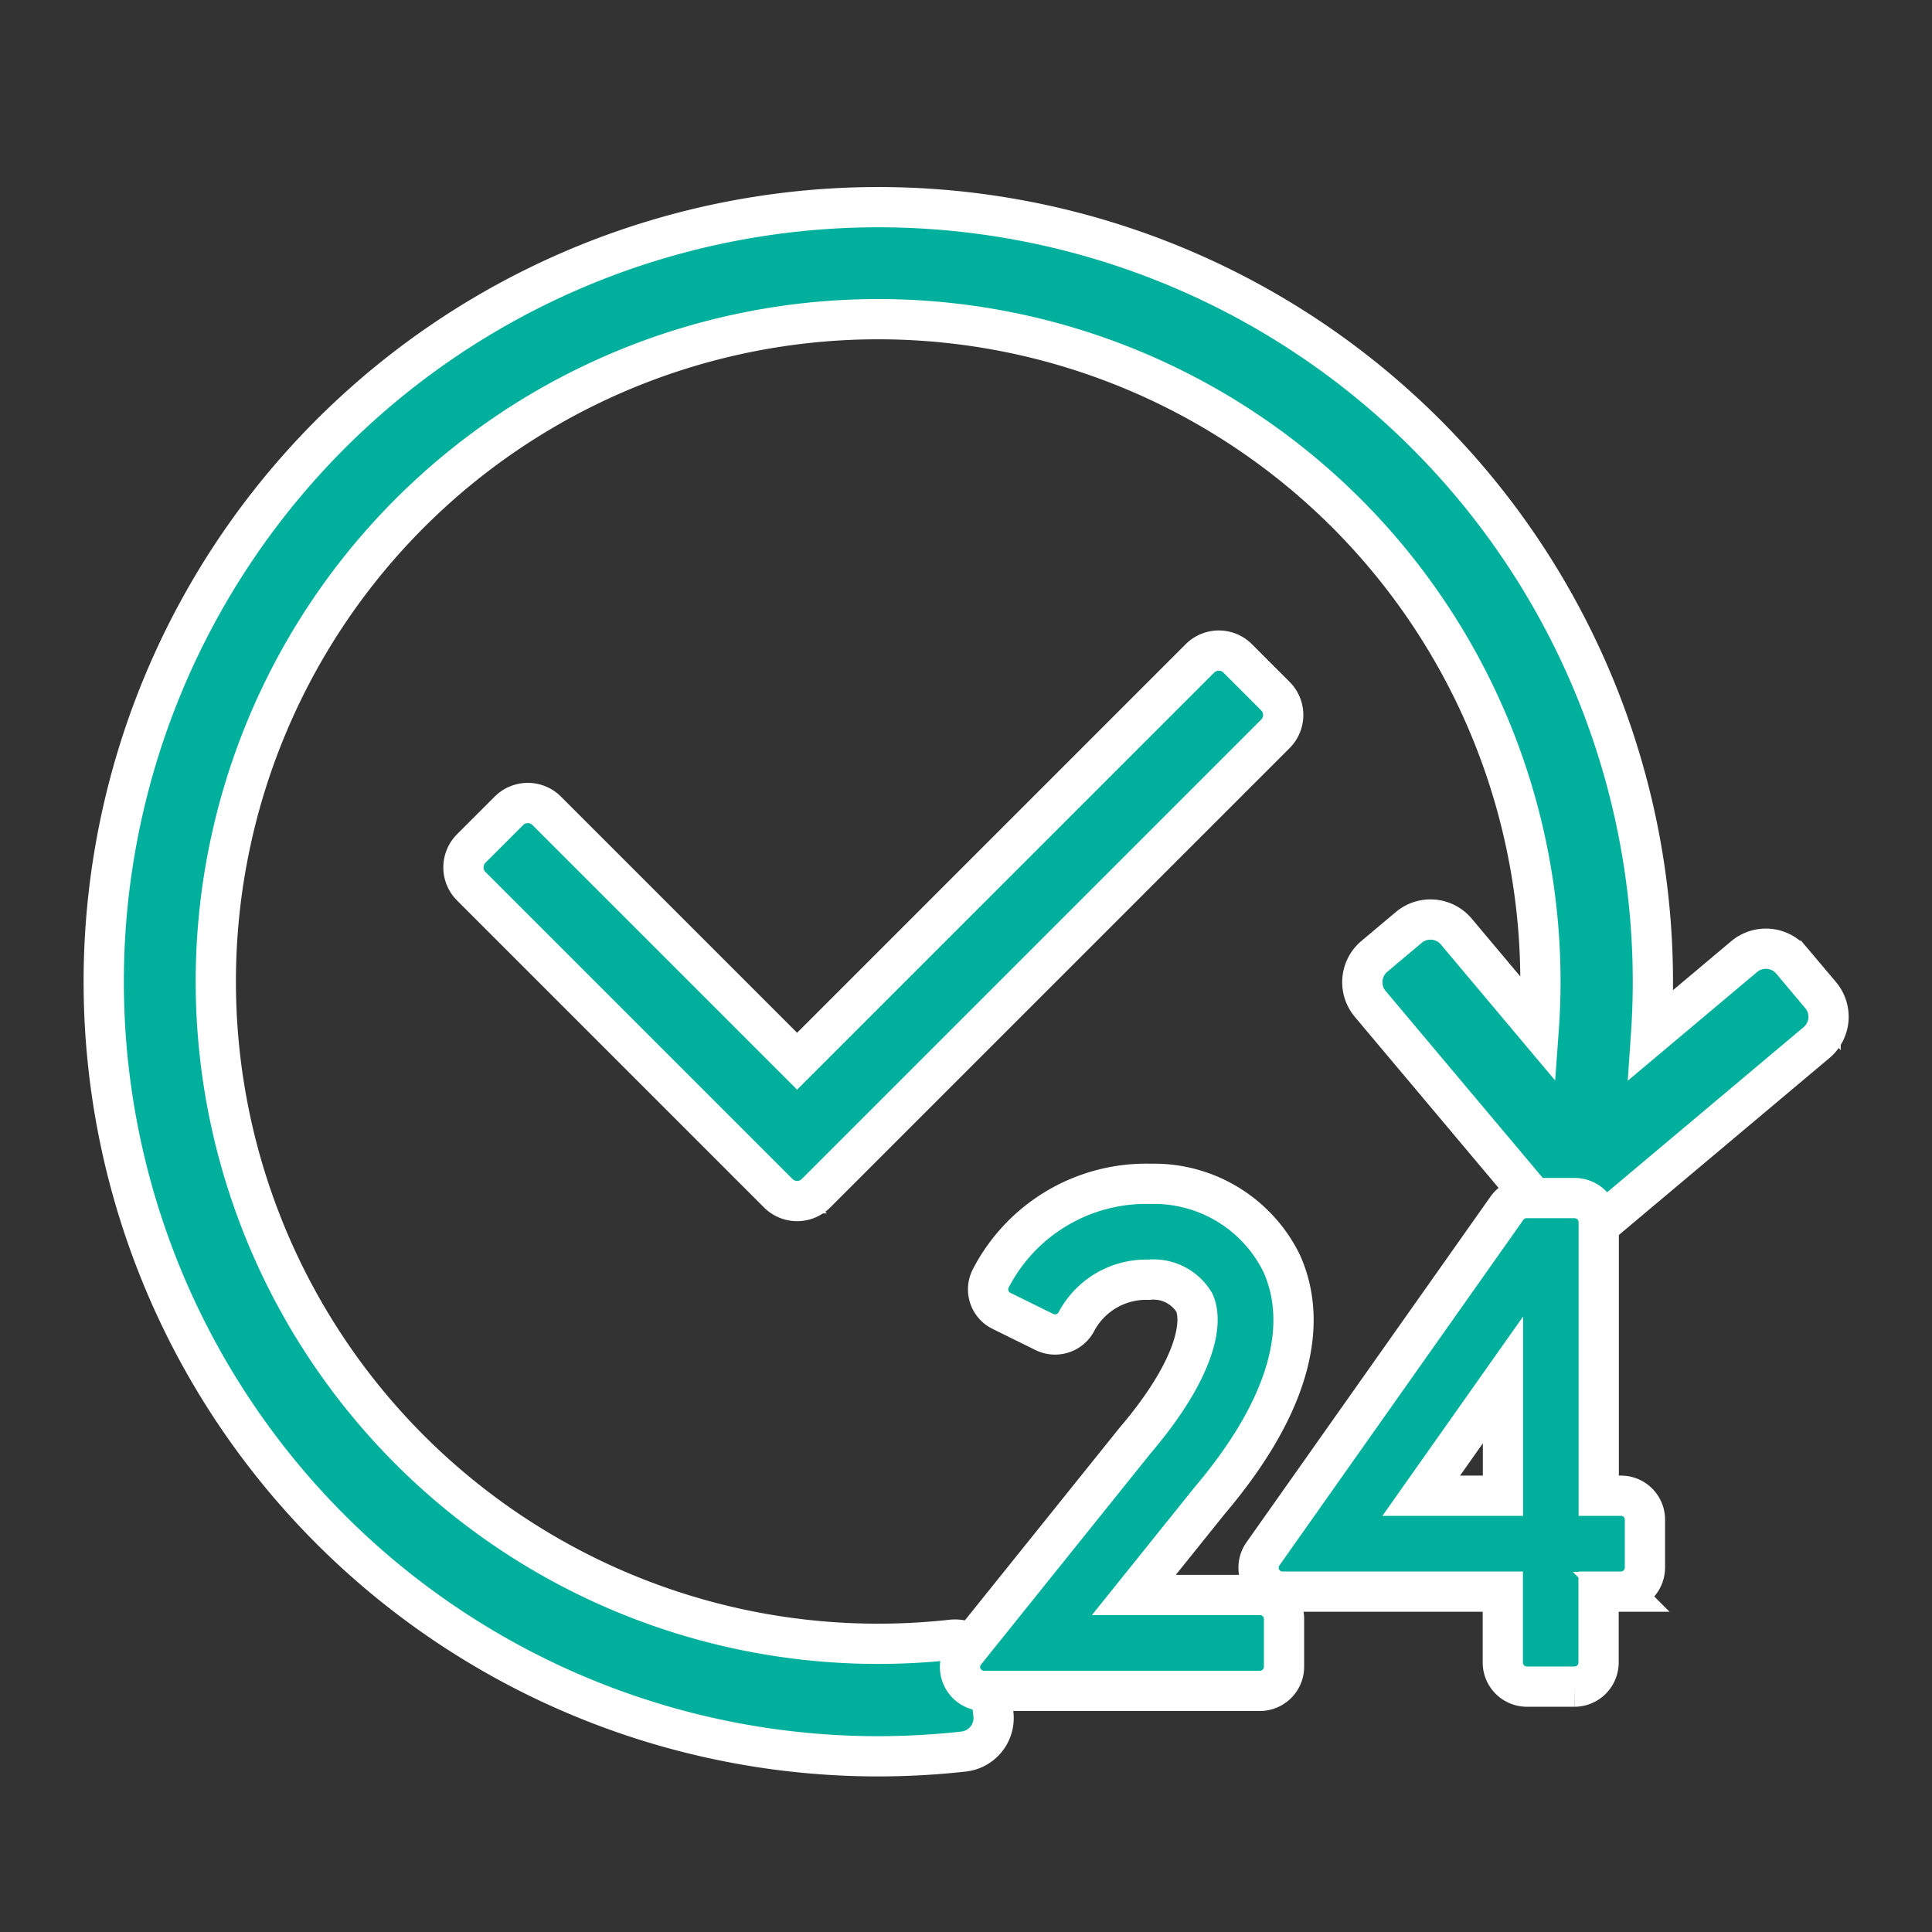<svg id="illustration_opening_hours_48px" xmlns="http://www.w3.org/2000/svg" width="48" height="48" viewBox="0 0 48 48">
  <rect x="0" y="0" width="48" height="48" fill="#333333" stroke="none"/>
  <rect id="Rectangle_3895" data-name="Rectangle 3895" width="48" height="48" fill="none"/>
  <g id="illustration_opening_hours" transform="translate(2.571 5.143)">
    <path id="Path_3829" data-name="Path 3829" d="M42.661,39.112l-.719-.855a.838.838,0,0,0-1.181-.1L38.449,40.1A19.244,19.244,0,1,0,19.238,58.024a19.483,19.483,0,0,0,2.131-.118.838.838,0,0,0,.741-.925l-.123-1.111a.837.837,0,0,0-.925-.741,16.683,16.683,0,0,1-1.823.1,16.455,16.455,0,1,1,16.418-15.26l-2.048-2.437a.838.838,0,0,0-1.181-.1l-.855.719a.838.838,0,0,0-.1,1.181l4.524,5.383a.838.838,0,0,0,1.181.1l5.383-4.524a.838.838,0,0,0,.1-1.181Z" transform="translate(0 -19.532)" fill="#00af9c" stroke="#fff" stroke-miterlimit="10" stroke-width="1"/>
    <path id="Path_3830" data-name="Path 3830" d="M213.41,266.963h-3.138l1.867-2.325c2.418-2.848,2.316-4.794,1.8-5.925a3.532,3.532,0,0,0-3.253-1.965,4.346,4.346,0,0,0-3.972,2.356.594.594,0,0,0,.27.8l1.067.526a.6.6,0,0,0,.8-.27,1.962,1.962,0,0,1,1.761-1.03h.037a1.185,1.185,0,0,1,1.125.566c.243.537-.014,1.717-1.46,3.417l-.011.013-4.218,5.252a.594.594,0,0,0,.464.967h6.859a.6.6,0,0,0,.595-.595v-1.189A.594.594,0,0,0,213.41,266.963Z" transform="translate(-184.673 -232.479)" fill="#00af9c" stroke="#fff" stroke-miterlimit="10" stroke-width="1"/>
    <path id="Path_3831" data-name="Path 3831" d="M279.057,266.79H278.5v-6.8a.6.6,0,0,0-.595-.595h-1.2a.6.6,0,0,0-.486.252l-6.062,8.588a.595.595,0,0,0,.486.938h5.474v1.765a.6.6,0,0,0,.594.595h1.19a.6.6,0,0,0,.595-.595v-1.765h.557a.6.6,0,0,0,.595-.595v-1.189A.594.594,0,0,0,279.057,266.79Zm-2.936,0h-2.031l2.031-2.878Z" transform="translate(-241.351 -234.772)" fill="#00af9c" stroke="#fff" stroke-miterlimit="10" stroke-width="1"/>
    <path id="Path_3832" data-name="Path 3832" d="M129.9,101.785l-.937-.937a.663.663,0,0,0-.938,0l-10.008,10.008-6.222-6.222a.663.663,0,0,0-.937,0l-.937.937a.663.663,0,0,0,0,.937l7.628,7.628a.663.663,0,0,0,.937,0L129.9,102.722A.663.663,0,0,0,129.9,101.785Z" transform="translate(-100.784 -89.633)" fill="#00af9c" stroke="#fff" stroke-miterlimit="10" stroke-width="1"/>
  </g>
</svg>
